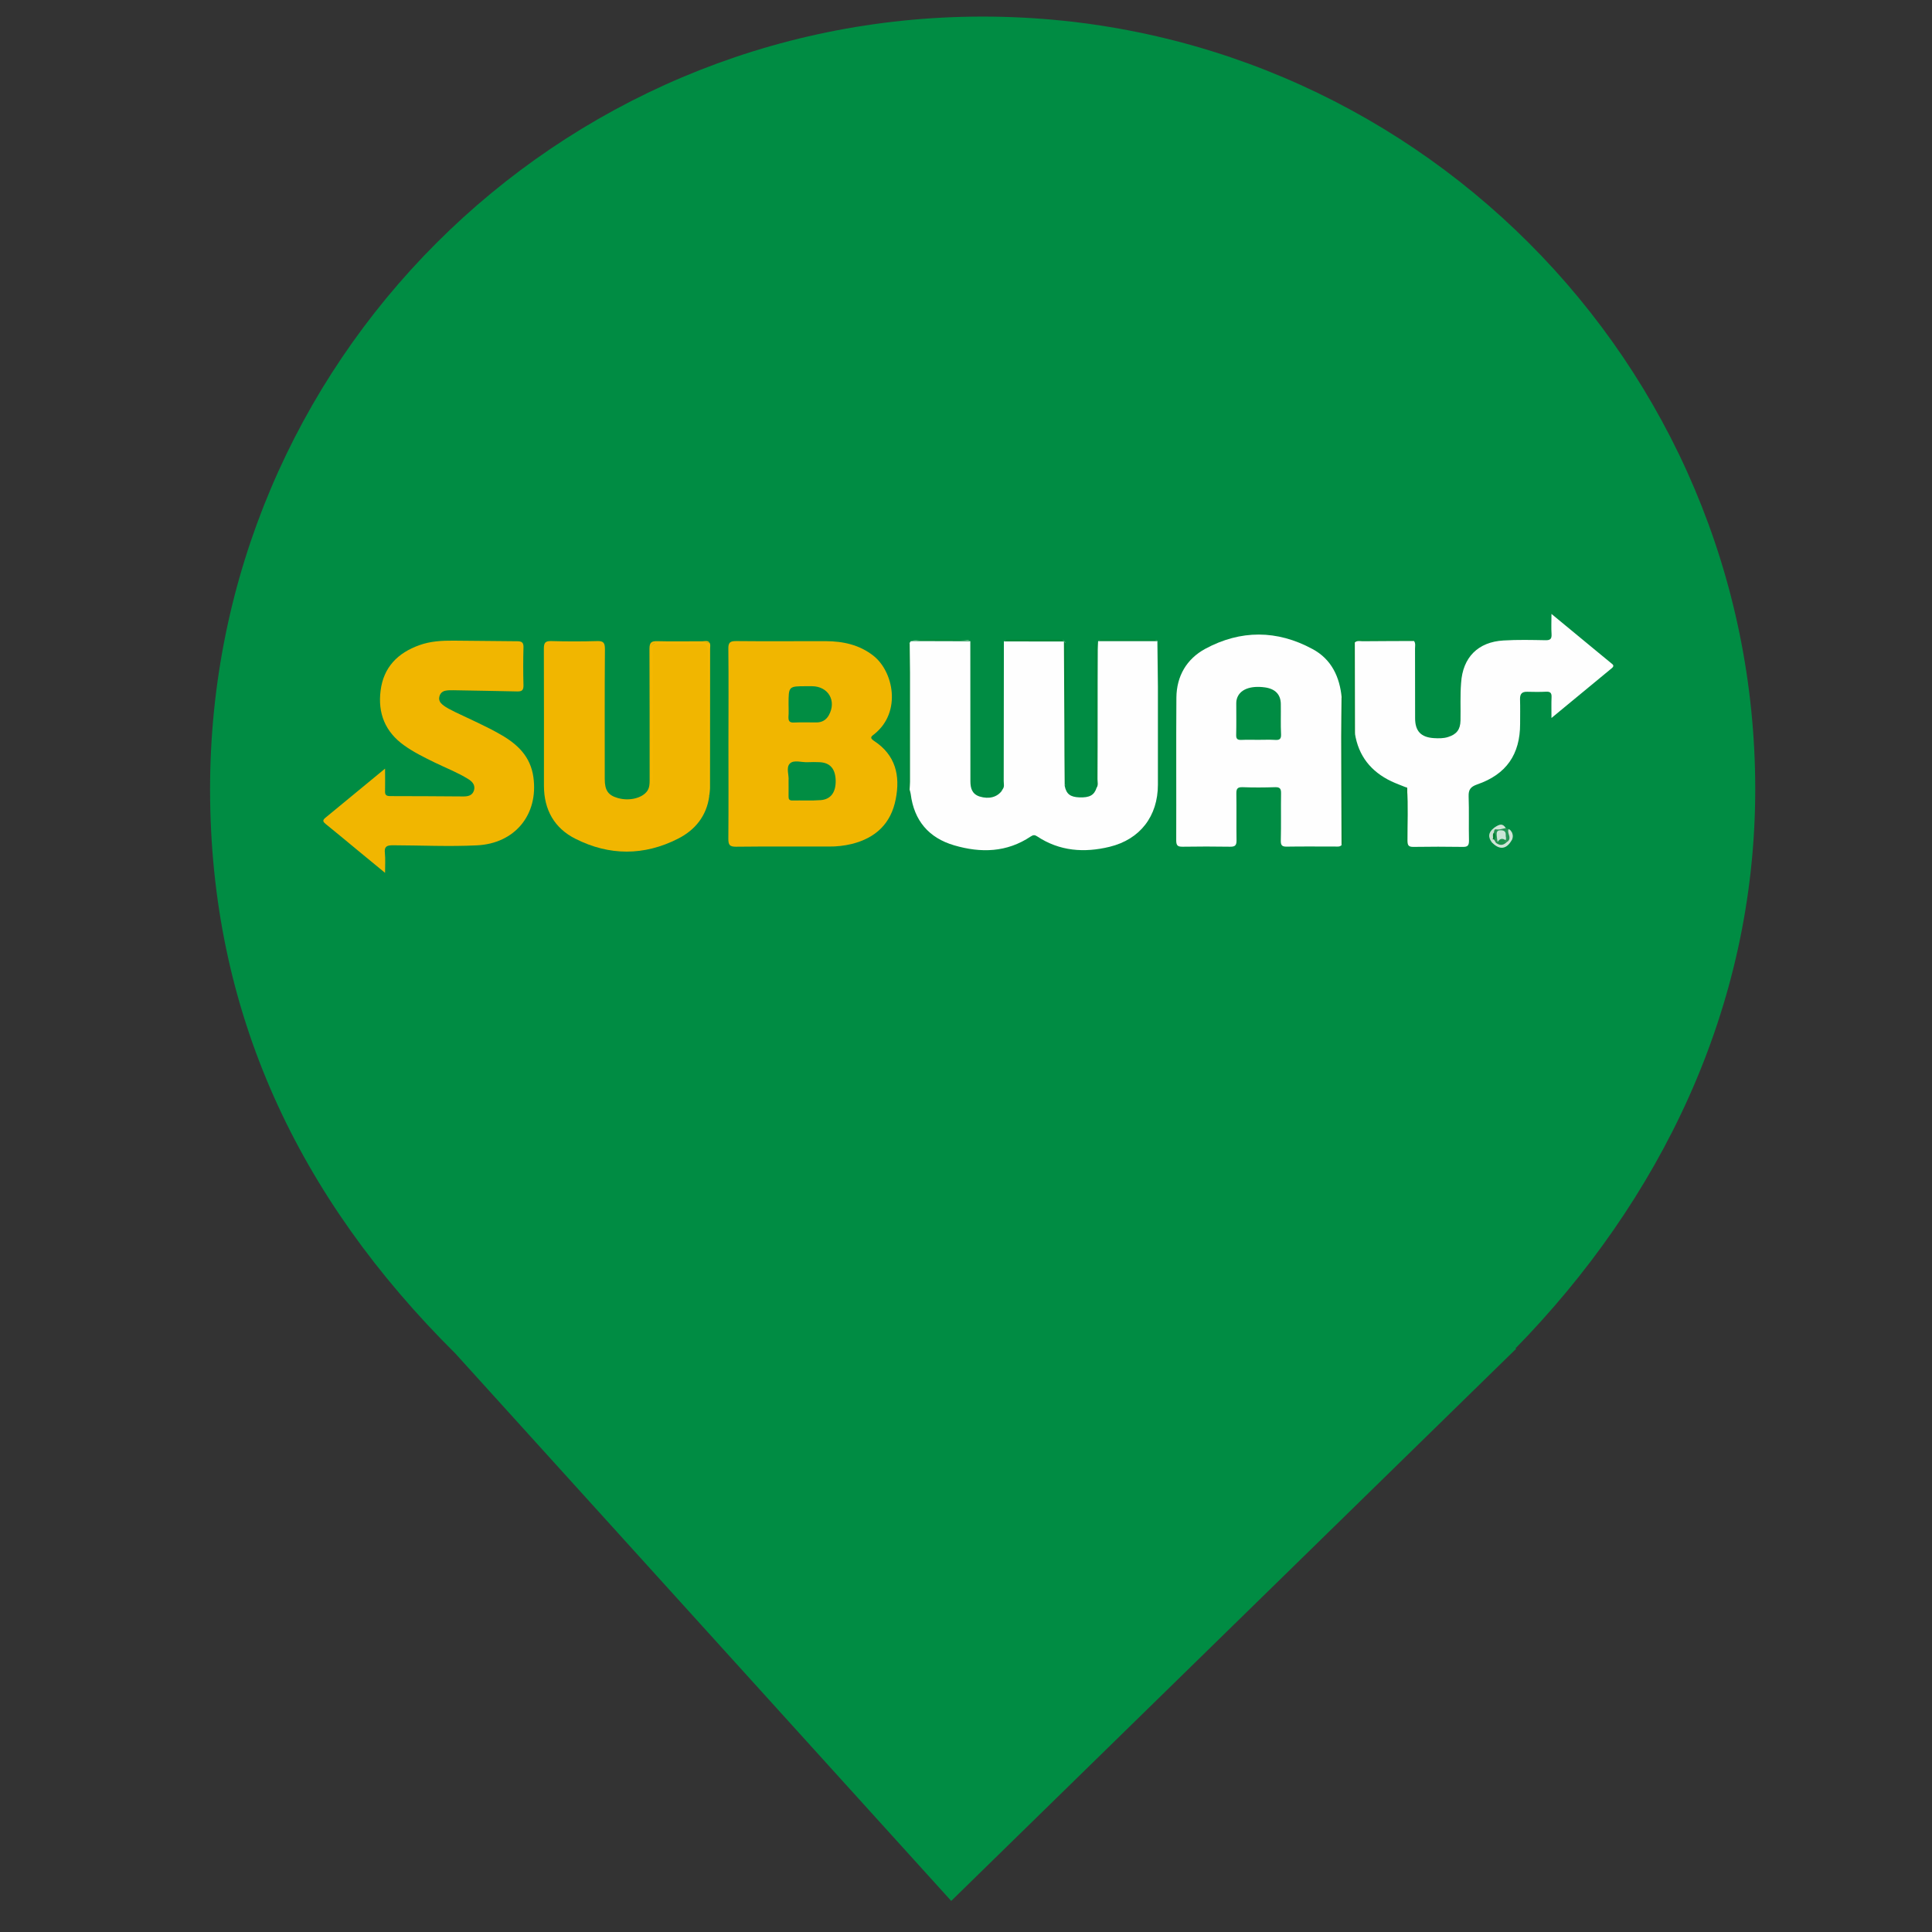 <?xml version="1.0" encoding="UTF-8" standalone="no"?>
<!-- Created with Inkscape (http://www.inkscape.org/) -->

<svg
   width="24mm"
   height="24mm"
   viewBox="0 0 24 24"
   version="1.1"
   id="svg5"
   xml:space="preserve"
   inkscape:export-filename="subway_24px.svg"
   inkscape:export-xdpi="25.4"
   inkscape:export-ydpi="25.4"
   xmlns:inkscape="http://www.inkscape.org/namespaces/inkscape"
   xmlns:sodipodi="http://sodipodi.sourceforge.net/DTD/sodipodi-0.dtd"
   xmlns="http://www.w3.org/2000/svg"
   xmlns:svg="http://www.w3.org/2000/svg"><rect x="0" y="0" width="24" height="24" fill="#333333" stroke="none"/><sodipodi:namedview
     id="namedview7"
     pagecolor="#ffffff"
     bordercolor="#000000"
     borderopacity="0.25"
     inkscape:showpageshadow="2"
     inkscape:pageopacity="0.0"
     inkscape:pagecheckerboard="0"
     inkscape:deskcolor="#d1d1d1"
     inkscape:document-units="mm"
     showgrid="false" /><defs
     id="defs2" /><g
     inkscape:label="Layer 1"
     inkscape:groupmode="layer"
     id="layer1"><g
       id="g128"
       transform="matrix(1.064,0,0,1.064,-0.825,-0.592)"><path
         fill="#008c43"
         d="m 18.467,16.301 c 1.678,-1.715 2.801,-3.963 2.801,-6.531 0,-4.978 -4.041,-9.02 -9.02,-9.02 -4.978,0 -9.02,4.042 -9.02,9.02 0,2.6 1.027,4.767 2.864,6.589 v 0 l 5.789,6.391 6.598,-6.449 z"
         id="path9" /><g
         id="g83">
	<g
   id="g81">
		<path
   fill="#fefefe"
   d="m 13.206,9.732 c 0.019,0.094 0.064,0.13 0.172,0.134 0.118,0.004 0.173,-0.025 0.201,-0.114 v 0 c 0.021,-0.03 0.01,-0.065 0.01,-0.098 0.003,-0.503 0,-1.008 0.003,-1.512 0,-0.033 0.003,-0.067 0.004,-0.101 0.027,-0.021 0.06,-0.01 0.09,-0.01 0.173,-0.001 0.348,-0.001 0.521,0 0.028,0 0.059,-0.01 0.081,0.01 0.002,0.178 0.004,0.356 0.006,0.533 0,0.381 0,0.762 0,1.144 0,0.367 -0.207,0.638 -0.564,0.725 -0.296,0.072 -0.584,0.052 -0.846,-0.122 -0.026,-0.018 -0.046,-0.018 -0.074,10e-4 -0.28,0.188 -0.583,0.195 -0.894,0.104 -0.297,-0.087 -0.469,-0.289 -0.508,-0.6 C 11.406,9.81 11.4,9.794 11.396,9.778 11.378,9.761 11.384,9.741 11.384,9.722 c 0,-0.535 0,-1.07 0,-1.605 0,-0.02 -0.006,-0.041 0.012,-0.056 0.005,-0.007 0.01,-0.014 0.015,-0.02 0.077,-0.021 0.156,-0.008 0.234,-0.009 0.126,-0.002 0.253,-10e-4 0.379,0 0.027,0 0.056,-0.012 0.08,0.012 0,0.545 0,1.089 0.001,1.633 0,0.082 0.019,0.15 0.108,0.179 0.108,0.033 0.205,0.009 0.262,-0.071 -0.005,-0.005 -0.007,-0.008 -0.002,-0.01 0,-0.001 0.004,-0.002 0.006,-0.002 0.027,-0.028 0.015,-0.064 0.015,-0.097 10e-4,-0.543 0.002,-1.087 0.002,-1.63 0.01,-0.02 0.028,-0.014 0.044,-0.014 0.207,0 0.414,0 0.62,0 0.016,0 0.035,-0.008 0.042,0.015 l 10e-4,-0.005 h -0.006 c 0.023,0.008 0.015,0.028 0.015,0.042 0.002,0.539 0.002,1.078 0.002,1.617 0,0.011 -0.002,0.022 -0.008,0.031 z"
   id="path11" />
		<path
   fill="#f1b600"
   d="M 9.28,9.233 C 9.28,8.866 9.283,8.5 9.279,8.132 9.277,8.056 9.301,8.04 9.374,8.041 c 0.347,0.004 0.695,0 1.042,10e-4 0.201,10e-4 0.391,0.041 0.555,0.169 0.236,0.184 0.333,0.657 0.015,0.914 -0.032,0.026 -0.066,0.042 -0.007,0.081 0.252,0.164 0.309,0.405 0.254,0.681 -0.055,0.286 -0.236,0.454 -0.514,0.523 -0.087,0.021 -0.177,0.031 -0.268,0.03 -0.361,0 -0.723,-0.002 -1.084,0.002 -0.073,0 -0.088,-0.022 -0.088,-0.091 C 9.282,9.978 9.28,9.606 9.28,9.233 Z"
   id="path13" />
		<path
   fill="#fefefe"
   d="m 16.438,10.423 c -0.019,0.022 -0.047,0.017 -0.071,0.017 -0.189,0 -0.378,-0.002 -0.567,0.001 -0.056,10e-4 -0.072,-0.014 -0.071,-0.071 0.005,-0.183 0,-0.367 0.003,-0.55 0.001,-0.053 -0.012,-0.075 -0.069,-0.073 -0.126,0.004 -0.254,0.005 -0.38,0 -0.063,-0.002 -0.074,0.021 -0.073,0.078 0.003,0.18 -0.001,0.361 0.002,0.542 10e-4,0.061 -0.019,0.076 -0.076,0.075 -0.185,-0.003 -0.368,-0.003 -0.55,0 -0.057,10e-4 -0.078,-0.01 -0.078,-0.073 0.002,-0.555 -0.002,-1.112 0.002,-1.667 0.002,-0.251 0.119,-0.452 0.336,-0.57 0.414,-0.224 0.84,-0.222 1.253,0.002 0.221,0.118 0.319,0.326 0.341,0.571 0.015,0.017 0.01,0.037 0.01,0.057 0,0.535 0,1.071 0,1.606 -0.003,0.018 0.004,0.039 -0.012,0.055 z"
   id="path15" />
		<path
   fill="#fefefe"
   d="M 17.189,9.748 C 17.132,9.725 17.074,9.704 17.019,9.678 16.782,9.565 16.635,9.382 16.594,9.118 16.586,9.11 16.583,9.099 16.583,9.088 c 0.002,-0.343 -0.005,-0.686 0.003,-1.03 0.016,-0.024 0.04,-0.027 0.067,-0.027 0.203,0 0.405,-0.001 0.607,0 0.01,0 0.016,0.005 0.023,0.008 0.022,0.027 0.013,0.06 0.013,0.09 0.001,0.271 0,0.542 0.001,0.813 0,0.15 0.068,0.222 0.218,0.232 0.056,0.003 0.111,0.005 0.167,-0.013 0.1,-0.031 0.143,-0.088 0.145,-0.192 0.003,-0.147 -0.005,-0.295 0.007,-0.44 0.019,-0.298 0.198,-0.478 0.495,-0.495 0.163,-0.01 0.328,-0.006 0.491,-0.003 0.057,10e-4 0.073,-0.017 0.07,-0.072 -0.005,-0.072 -0.001,-0.144 -0.001,-0.235 0.187,0.155 0.36,0.297 0.533,0.44 0.056,0.045 0.109,0.09 0.164,0.135 0.02,0.016 0.041,0.03 0.008,0.058 -0.23,0.189 -0.458,0.379 -0.705,0.582 0,-0.094 -0.002,-0.17 0.001,-0.244 0.002,-0.047 -0.014,-0.065 -0.062,-0.063 -0.073,0.004 -0.147,0.003 -0.221,10e-4 -0.063,-0.002 -0.086,0.025 -0.085,0.086 0.003,0.096 0.001,0.192 0.001,0.288 0,0.357 -0.161,0.591 -0.502,0.708 -0.076,0.027 -0.102,0.06 -0.099,0.141 0.006,0.171 0,0.344 0.004,0.517 0,0.056 -0.017,0.072 -0.072,0.071 -0.192,-0.003 -0.384,-0.003 -0.575,0 -0.059,10e-4 -0.07,-0.018 -0.071,-0.072 C 17.207,10.169 17.218,9.966 17.203,9.764 17.195,9.761 17.19,9.757 17.189,9.748 Z"
   id="path17" />
		<path
   fill="#f1b600"
   d="m 9.056,9.852 c -0.031,0.232 -0.167,0.397 -0.366,0.497 -0.394,0.2 -0.801,0.2 -1.195,10e-4 -0.247,-0.123 -0.369,-0.34 -0.369,-0.62 0,-0.534 10e-4,-1.066 -0.001,-1.6 0,-0.07 0.017,-0.091 0.088,-0.089 0.178,0.005 0.356,0.005 0.533,0 0.079,-0.003 0.092,0.024 0.092,0.096 -0.004,0.505 -0.002,1.01 -0.002,1.515 0,0.132 0.04,0.189 0.151,0.221 0.136,0.04 0.291,0.001 0.348,-0.086 0.024,-0.039 0.025,-0.08 0.025,-0.123 0,-0.51 0,-1.021 -0.002,-1.531 0,-0.077 0.022,-0.093 0.095,-0.091 0.175,0.005 0.35,0 0.525,10e-4 0.026,0 0.057,-0.011 0.08,0.013 C 8.926,8.077 8.794,8.06 8.663,8.064 8.595,8.067 8.527,8.069 8.459,8.063 8.397,8.059 8.384,8.083 8.384,8.14 8.387,8.62 8.387,9.099 8.386,9.579 8.386,9.103 8.387,8.627 8.385,8.152 8.384,8.081 8.406,8.061 8.475,8.064 c 0.169,0.004 0.338,0.003 0.508,0 0.055,-10e-4 0.074,0.02 0.073,0.074 -0.006,0.566 0.008,1.132 -0.008,1.699 0,0.005 0.005,0.01 0.008,0.015 z"
   id="path19" />
		<path
   fill="#f1b600"
   d="M 5.271,10.747 C 5.153,10.649 5.051,10.566 4.95,10.483 4.826,10.381 4.703,10.277 4.577,10.176 4.548,10.152 4.537,10.135 4.573,10.105 4.8,9.919 5.025,9.732 5.271,9.53 c 0,0.099 0.002,0.179 0,0.258 -0.003,0.048 0.012,0.063 0.061,0.063 0.285,0 0.57,0.002 0.854,0.004 0.055,0 0.104,-0.011 0.123,-0.07 C 6.327,9.723 6.291,9.682 6.242,9.652 6.12,9.576 5.985,9.524 5.855,9.461 5.731,9.4 5.607,9.34 5.494,9.259 5.272,9.101 5.185,8.883 5.219,8.619 c 0.034,-0.272 0.2,-0.44 0.452,-0.53 0.13,-0.047 0.265,-0.054 0.4,-0.053 0.248,0.001 0.497,0.006 0.745,0.007 0.054,0 0.073,0.017 0.071,0.074 -0.004,0.146 -0.004,0.293 0,0.44 C 6.888,8.613 6.871,8.63 6.815,8.629 6.567,8.623 6.319,8.62 6.07,8.615 6.04,8.615 6.008,8.614 5.978,8.62 5.94,8.627 5.913,8.652 5.905,8.691 c -0.009,0.038 0.007,0.067 0.034,0.09 0.046,0.039 0.1,0.063 0.153,0.09 0.178,0.086 0.36,0.164 0.531,0.263 0.196,0.112 0.347,0.256 0.38,0.497 0.06,0.437 -0.217,0.774 -0.66,0.795 -0.327,0.016 -0.654,0 -0.981,-10e-4 -0.072,0 -0.102,0.015 -0.093,0.092 0.007,0.07 0.002,0.14 0.002,0.23 z"
   id="path21" />
		<path
   fill="#f5b802"
   d="M 9.056,9.852 C 9.029,9.82 9.039,9.782 9.039,9.746 9.038,9.224 9.037,8.703 9.04,8.181 9.041,8.096 9.019,8.067 8.931,8.072 8.793,8.079 8.654,8.074 8.517,8.074 c -0.122,0 -0.122,0 -0.122,0.118 0,0.476 0,0.952 0,1.43 0,0.027 0,0.055 0,0.083 -0.005,0 -0.01,10e-4 -0.015,10e-4 0,-0.022 -0.003,-0.044 -0.003,-0.066 0,-0.494 0.002,-0.987 -0.002,-1.48 0,-0.083 0.027,-0.105 0.106,-0.103 0.192,0.005 0.384,10e-4 0.576,0 0.017,0.022 0.009,0.047 0.009,0.073 0,0.541 0,1.082 -0.001,1.622 0,0.033 -0.006,0.067 -0.009,0.1 z"
   id="path23" />
		<path
   fill="#018a3d"
   d="m 11.396,8.061 c 0,0.115 0.004,0.231 0.004,0.347 0,0.426 0,0.852 0,1.278 0,0.031 -0.004,0.062 -0.005,0.093 -0.002,0.026 -0.004,0.055 -0.007,0.081 -0.003,0 -0.006,0 -0.009,0 -10e-4,-0.021 -0.003,-0.043 -0.003,-0.064 0,-0.556 -10e-4,-1.111 0,-1.666 0,-0.023 -0.018,-0.055 0.02,-0.069 z"
   id="path25" />
		<path
   fill="#008738"
   d="m 14.479,10.417 c 0,-0.591 0,-1.182 0,-1.772 0.003,0 0.005,0 0.008,0 0,0.59 0,1.18 0,1.77 -0.004,0 -0.006,0.001 -0.008,0.002 z"
   id="path27" />
		<path
   fill="#028435"
   d="M 16.438,10.423 C 16.437,10.002 16.434,9.58 16.434,9.159 c 0,-0.152 0.003,-0.303 0.004,-0.455 0.007,-0.021 -0.006,-0.044 0.02,-0.071 0,0.036 0,0.063 0,0.091 0,0.541 0.001,1.081 0,1.622 -10e-4,0.025 0.018,0.059 -0.02,0.077 z"
   id="path29" />
		<path
   fill="#008637"
   d="m 14.318,8.065 c 0,0.581 0,1.163 0,1.743 -0.003,0 -0.005,0 -0.008,0 0,-0.581 0,-1.162 0,-1.743 0.003,0 0.005,0 0.008,0 z"
   id="path31" />
		<path
   fill="#00893d"
   d="M 12.479,9.772 C 12.481,9.777 12.48,9.781 12.475,9.784 12.458,9.762 12.46,9.736 12.46,9.711 c 0,-0.536 0,-1.072 0,-1.607 0,-0.012 0.002,-0.026 0.019,-0.038 0,0.569 0,1.138 0,1.706 z"
   id="path33" />
		<path
   fill="#008537"
   d="M 13.579,9.752 C 13.56,9.731 13.56,9.706 13.56,9.681 c 0,-0.53 0,-1.061 0.002,-1.59 0,-0.009 0.002,-0.017 0.017,-0.024 0,0.562 0,1.124 0,1.685 z"
   id="path35" />
		<path
   fill="#008537"
   d="M 13.206,9.732 C 13.204,9.499 13.202,9.265 13.202,9.031 c -10e-4,-0.33 -0.004,-0.66 -0.005,-0.99 0.031,0.021 0.023,0.055 0.023,0.085 10e-4,0.508 10e-4,1.017 0,1.525 10e-4,0.029 0.006,0.057 -0.014,0.081 z"
   id="path37" />
		<path
   fill="#028436"
   d="m 16.593,8.057 c 0.001,0.354 0.001,0.707 0.002,1.061 C 16.594,9.12 16.594,9.124 16.592,9.125 16.588,9.128 16.584,9.129 16.579,9.131 16.578,9.106 16.576,9.081 16.576,9.056 16.575,8.723 16.575,8.389 16.575,8.055 16.583,8.049 16.588,8.049 16.593,8.057 Z"
   id="path39" />
		<path
   fill="#00883a"
   d="m 16.593,8.057 c -0.005,0 -0.011,-0.001 -0.018,-0.001 0.017,-0.028 0.043,-0.034 0.072,-0.034 0.202,0 0.405,0 0.607,10e-4 0.012,0 0.03,-0.006 0.03,0.017 -0.201,0.001 -0.402,0.001 -0.603,0.003 -0.029,-10e-4 -0.061,-0.01 -0.088,0.014 z"
   id="path41" />
		<path
   fill="#018638"
   d="m 17.189,9.748 c 0.009,-10e-4 0.016,0.002 0.016,0.013 0,0.219 0,0.437 0,0.655 -0.007,0 -0.014,0 -0.021,0 0,-0.176 -0.001,-0.354 0.002,-0.53 0.002,-0.047 -0.018,-0.093 0.003,-0.138 z"
   id="path43" />
		<path
   fill="#00873a"
   d="m 13.202,8.046 c -0.235,0 -0.471,-10e-4 -0.707,-10e-4 0.017,-0.025 0.043,-0.023 0.068,-0.023 0.19,0 0.382,0 0.572,0 0.025,0 0.052,-0.002 0.067,0.024 z"
   id="path45" />
		<path
   fill="#00873a"
   d="M 12.103,8.043 C 11.872,8.042 11.641,8.041 11.41,8.041 c 0.002,-0.002 0.004,-0.005 0.006,-0.005 0.225,-0.024 0.45,-0.018 0.674,-0.003 0.005,0 0.008,0.008 0.013,0.01 z"
   id="path47" />
		<path
   fill="#00873a"
   d="m 14.287,8.042 c -0.229,0 -0.462,0 -0.691,0 0.015,-0.019 0.038,-0.02 0.062,-0.02 0.188,0 0.38,0 0.568,0 0.023,0 0.045,10e-4 0.061,0.02 z"
   id="path49" />
		<path
   fill="#d1e4d7"
   d="m 18.388,10.237 c 0.018,0.004 0.027,0.018 0.036,0.033 0.011,0.033 0.009,0.066 -0.001,0.099 -0.06,0.103 -0.139,0.113 -0.224,0.028 -0.005,-0.011 -0.006,-0.022 -0.005,-0.034 0.005,-0.007 0.011,-0.011 0.02,-0.013 0.018,0 0.028,0.008 0.041,0.019 0.025,0.019 0.053,0.019 0.079,0.006 0.013,-0.006 0.023,-0.015 0.028,-0.028 0.015,-0.024 -10e-4,-0.048 -10e-4,-0.072 10e-4,-0.018 -0.004,-0.04 0.027,-0.038 z"
   id="path51" />
		<path
   fill="#008536"
   d="m 15.232,9.794 c 0,0.207 0,0.413 0,0.621 -0.002,0 -0.004,0 -0.005,0 0,-0.208 0,-0.414 0,-0.621 0.002,0 0.003,0 0.005,0 z"
   id="path53" />
		<path
   fill="#249454"
   d="m 18.388,10.237 c -0.021,0.045 0.037,0.093 -0.004,0.138 -0.024,0.003 -0.038,-0.01 -0.05,-0.029 -0.008,-0.016 -0.008,-0.041 -0.035,-0.037 -0.02,0.003 -0.02,0.022 -0.021,0.039 -0.003,0.017 -0.004,0.033 -0.018,0.044 -0.008,0.005 -0.016,0.005 -0.022,0 -0.006,-0.011 -0.013,-0.023 -0.021,-0.034 -0.006,-0.03 -0.015,-0.06 -0.016,-0.091 0.001,-0.018 0.012,-0.03 0.027,-0.038 0.042,-0.018 0.083,-0.036 0.127,-0.006 0.011,0.006 0.022,0.01 0.033,0.014 z"
   id="path55" />
		<path
   fill="#c8e0d0"
   d="m 18.235,10.238 c -0.018,0.008 -0.015,0.023 -0.018,0.038 -0.002,0.026 0.009,0.055 -0.014,0.077 -10e-4,0.015 -0.002,0.03 -0.005,0.045 -0.052,-0.064 -0.049,-0.122 0.018,-0.174 0.019,-0.012 0.019,10e-4 0.019,0.014 z"
   id="path57" />
		<path
   fill="#d0e4d7"
   d="m 18.235,10.238 c -0.006,-0.005 -0.013,-0.009 -0.019,-0.015 0.074,-0.052 0.104,-0.052 0.14,10e-4 -0.04,0.007 -0.079,0.024 -0.121,0.014 z"
   id="path59" />
		<path
   fill="#cde3d5"
   d="m 18.423,10.369 c 0.001,-0.033 0.001,-0.065 0.001,-0.099 0.019,0.034 0.018,0.066 -0.001,0.099 z"
   id="path61" />
		<path
   fill="#018d43"
   d="M 9.982,9.668 C 9.989,9.609 9.95,9.518 9.997,9.471 c 0.046,-0.047 0.138,-0.012 0.21,-0.016 0.046,-0.002 0.091,-0.002 0.135,0 0.123,0.005 0.185,0.074 0.19,0.21 0.004,0.139 -0.055,0.224 -0.175,0.233 C 10.248,9.906 10.137,9.9 10.028,9.902 9.989,9.904 9.981,9.885 9.982,9.851 c 0.001,-0.056 0,-0.112 0,-0.183 z"
   id="path63" />
		<path
   fill="#018d43"
   d="m 9.982,8.779 c 0,-0.211 0,-0.211 0.208,-0.211 0.022,0 0.044,0 0.067,0 0.19,0.002 0.288,0.172 0.195,0.339 -0.032,0.057 -0.081,0.084 -0.145,0.084 -0.088,0 -0.175,-0.003 -0.263,0.001 C 9.99,8.995 9.979,8.971 9.981,8.922 9.985,8.875 9.982,8.827 9.982,8.779 Z"
   id="path65" />
		<path
   fill="#feb900"
   d="m 9.958,9.876 c 0,-0.134 0,-0.268 0,-0.401 10e-4,0 0.004,0 0.005,-10e-4 0,0.134 0,0.268 0,0.402 -0.002,0 -0.004,0 -0.005,0 z"
   id="path67" />
		<path
   fill="#feb900"
   d="m 9.958,8.961 c 0,-0.122 0,-0.244 0,-0.367 0.002,0 0.004,0 0.005,0 0,0.123 0,0.245 0,0.367 -0.002,0 -0.003,0 -0.005,0 z"
   id="path69" />
		<path
   fill="#008c43"
   d="m 15.468,9.194 c -0.068,0 -0.137,-0.002 -0.202,10e-4 -0.047,10e-4 -0.059,-0.015 -0.058,-0.059 0.003,-0.124 10e-4,-0.248 10e-4,-0.372 0,-0.017 0.002,-0.034 0.007,-0.049 0.032,-0.108 0.155,-0.157 0.329,-0.133 0.119,0.017 0.183,0.083 0.184,0.194 0.002,0.119 -0.003,0.238 0.003,0.356 0.002,0.056 -0.022,0.066 -0.069,0.063 -0.065,-0.004 -0.13,-10e-4 -0.195,-10e-4 z"
   id="path71" />
		<path
   fill="#1d924e"
   d="m 18.238,10.394 c 0.007,-0.002 0.015,-0.004 0.022,-0.006 0.014,-0.053 0.036,-0.081 0.09,-0.035 0.014,0.013 0.009,0.028 0.008,0.043 -0.041,0.035 -0.08,0.03 -0.12,-0.002 z"
   id="path73" />
		<path
   fill="#008231"
   d="m 18.204,10.353 c 0.009,-0.025 -0.009,-0.055 0.014,-0.077 0.023,0.028 0.023,0.056 0,0.084 -0.004,-0.003 -0.009,-0.005 -0.014,-0.007 z"
   id="path75" />
		<path
   fill="#2a9858"
   d="m 18.358,10.396 c -0.018,-0.008 -0.014,-0.019 -0.005,-0.029 -0.008,-0.01 -0.006,-0.018 0.006,-0.024 0.008,0.011 0.016,0.023 0.024,0.033 -0.009,0.006 -0.017,0.013 -0.025,0.02 z"
   id="path77" />
		<path
   fill="#cae5d6"
   d="m 18.359,10.342 c -0.001,0.008 -0.003,0.016 -0.006,0.024 -0.038,-0.027 -0.069,-0.018 -0.093,0.021 -0.004,-0.024 -0.008,-0.049 -0.01,-0.074 -0.002,-0.032 -0.004,-0.063 0.044,-0.063 0.042,0 0.064,0.014 0.061,0.059 -0.001,0.011 0.003,0.023 0.004,0.033 z"
   id="path79" />
	</g>
</g></g></g></svg>

